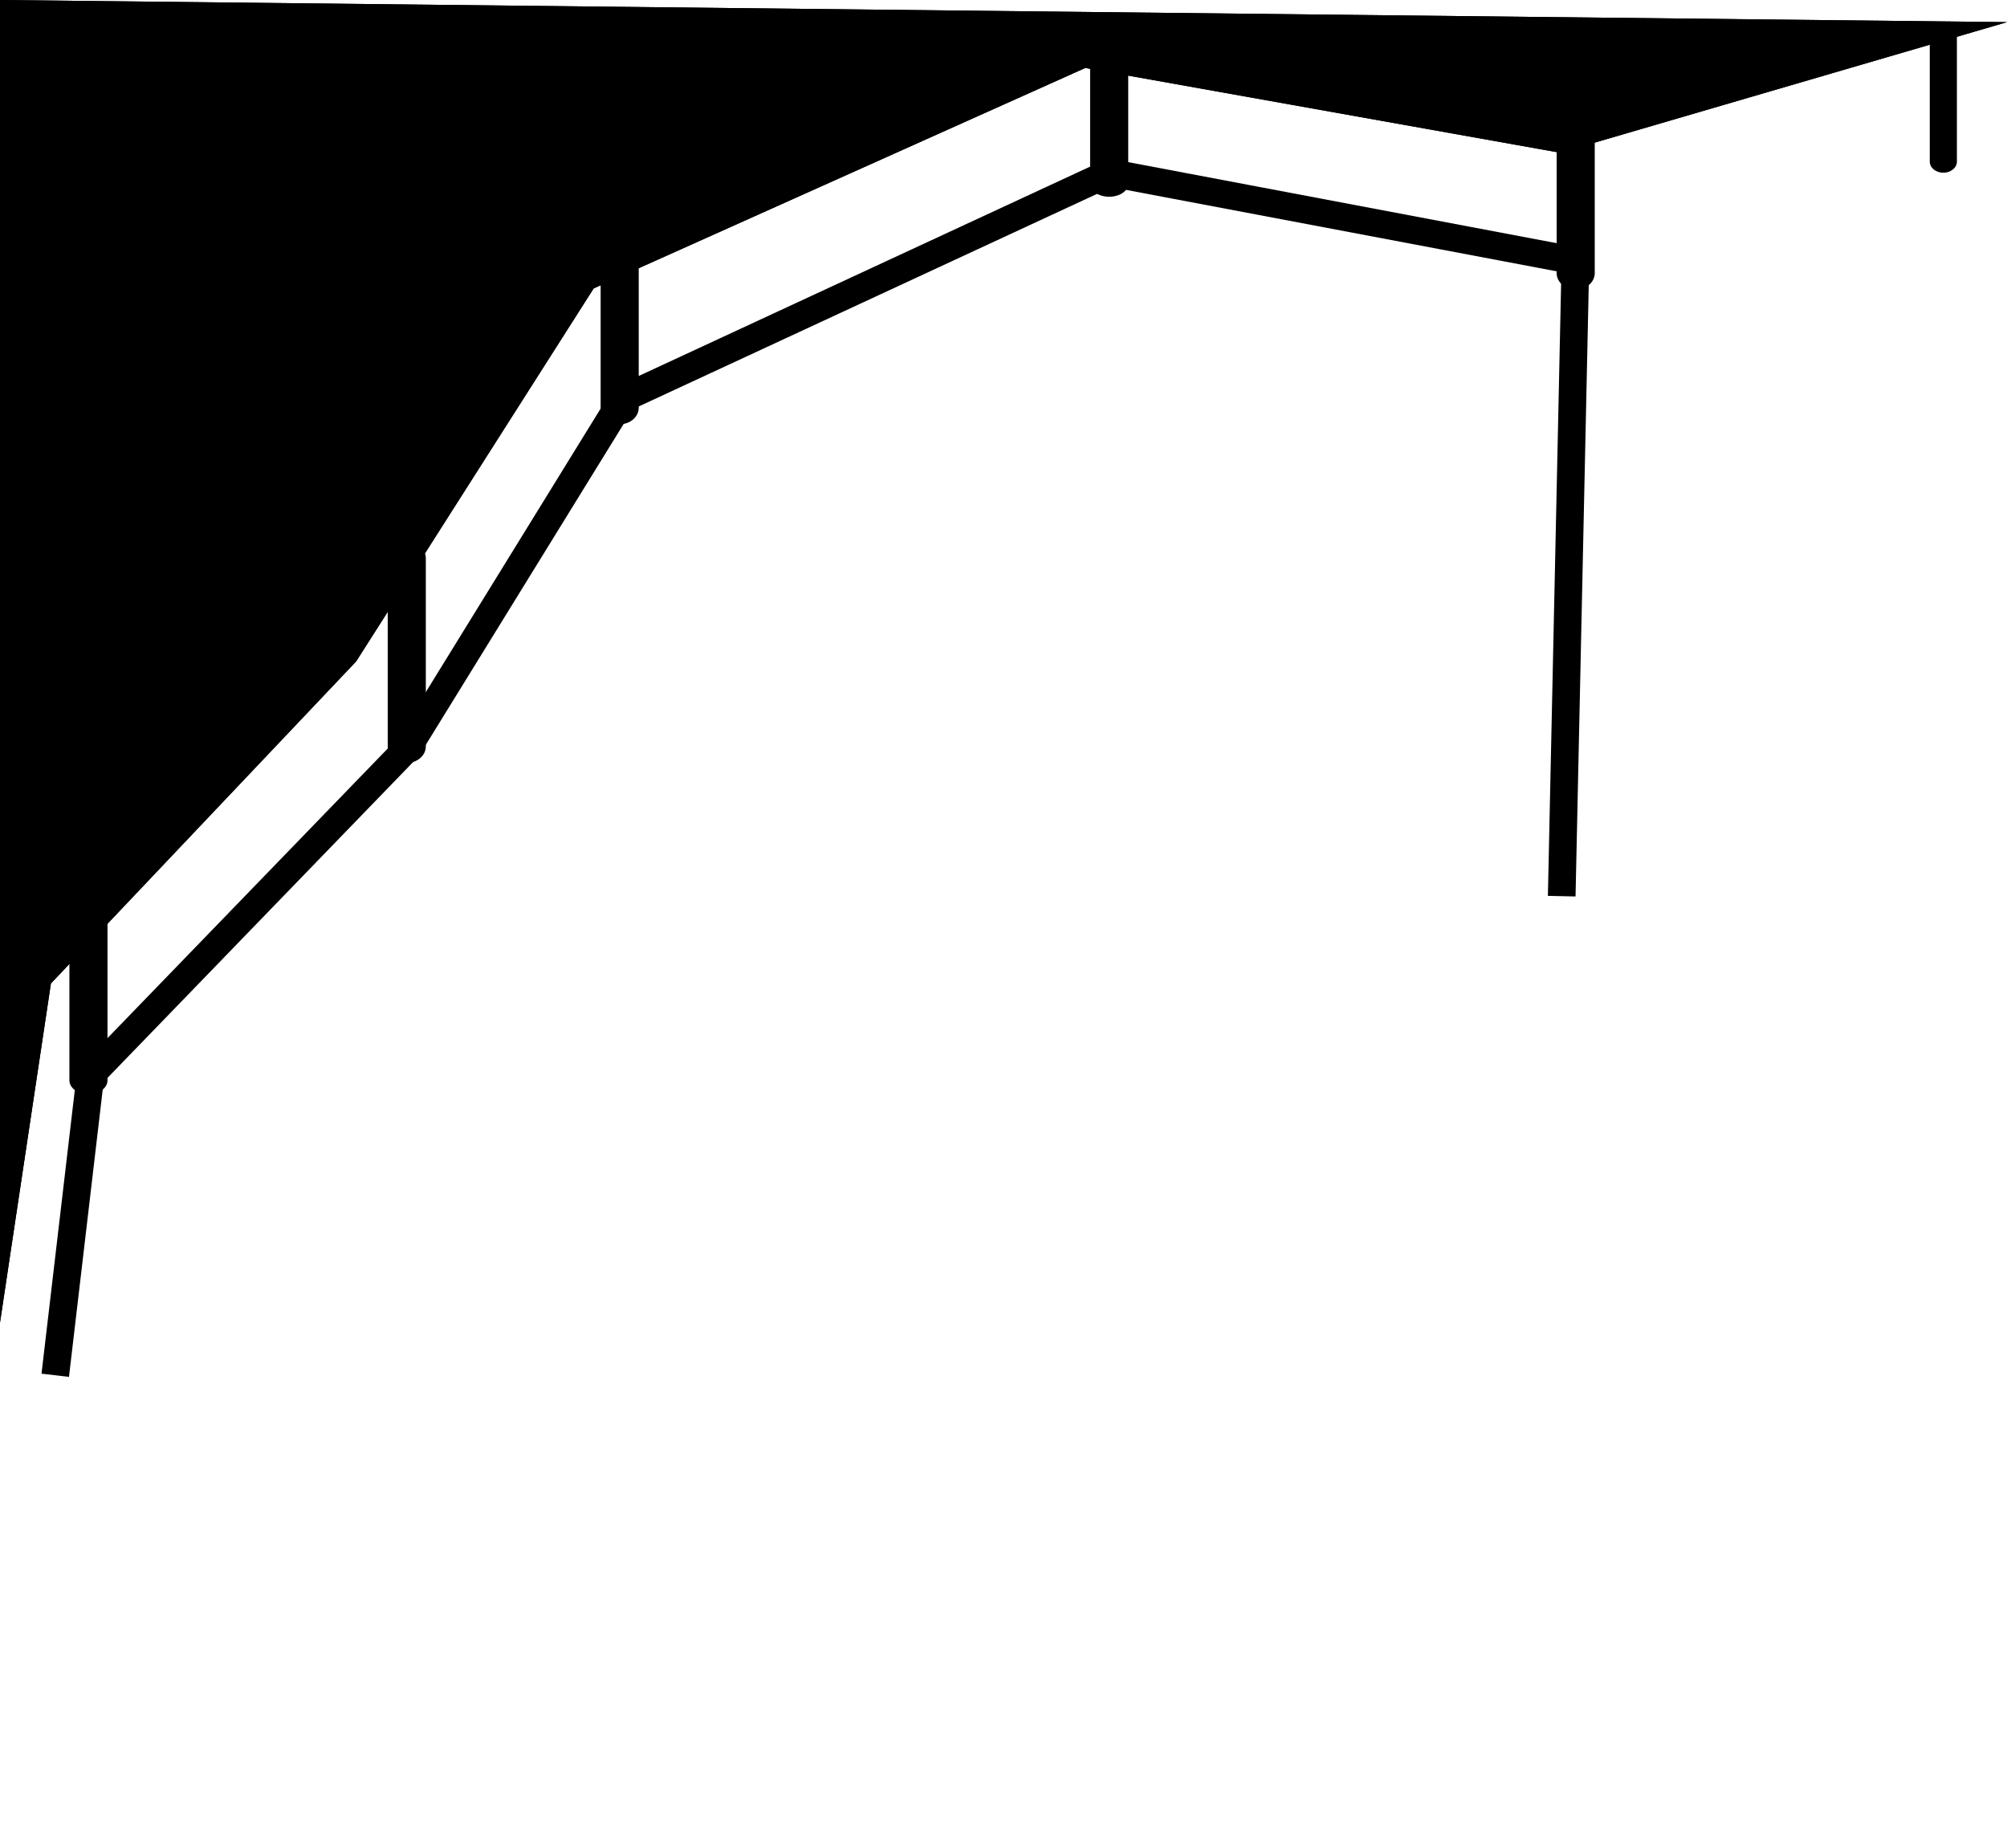 <svg width="3846" xmlns="http://www.w3.org/2000/svg" height="3542" id="screenshot-c3513b1d-7f56-80df-8006-41320daee247" viewBox="0 0 3846 3542" xmlns:xlink="http://www.w3.org/1999/xlink" fill="none" version="1.1"><g id="shape-c3513b1d-7f56-80df-8006-41320daee247" rx="0" ry="0"><g id="shape-c3513b1d-7f56-80df-8006-41295fa729d5"><g class="fills" id="fills-c3513b1d-7f56-80df-8006-41295fa729d5"><path d="M3846.000,42.419L2989.590,292.692L2079.733,130.227L1137.639,552.722L682.499,1267.485L97.560,1884.683L0.000,2534.545L0.000,3542.000L0.000,0.000L3846.000,42.419Z" style="fill: rgb(0, 0, 0); fill-opacity: 1;"/></g><g id="strokes-d195635c-7a0f-807a-8006-4132bf052b9f-c3513b1d-7f56-80df-8006-41295fa729d5" class="strokes"><g class="inner-stroke-shape"><defs><clipPath id="inner-stroke-render-2-c3513b1d-7f56-80df-8006-41295fa729d5-0"><use href="#stroke-shape-render-2-c3513b1d-7f56-80df-8006-41295fa729d5-0"/></clipPath><path d="M3846.000,42.419L2989.590,292.692L2079.733,130.227L1137.639,552.722L682.499,1267.485L97.560,1884.683L0.000,2534.545L0.000,3542.000L0.000,0.000L3846.000,42.419Z" id="stroke-shape-render-2-c3513b1d-7f56-80df-8006-41295fa729d5-0" style="fill: none; stroke-width: 4; stroke: rgb(0, 0, 0); stroke-opacity: 1;"/></defs><use href="#stroke-shape-render-2-c3513b1d-7f56-80df-8006-41295fa729d5-0" clip-path="url('#inner-stroke-render-2-c3513b1d-7f56-80df-8006-41295fa729d5-0')"/></g></g></g><g id="shape-c3513b1d-7f56-80df-8006-412a94fb96b7"><g class="fills" id="fills-c3513b1d-7f56-80df-8006-412a94fb96b7"><path d="M105.856,2635.500L173.288,2061.283L781.448,1432.783L1194.097,763.571L2126.693,331.000L3019.000,499.787L2992.706,1717.347"/></g><g id="strokes-d195635c-7a0f-807a-8006-4132bf0631b0-c3513b1d-7f56-80df-8006-412a94fb96b7" class="strokes"><g class="stroke-shape"><path d="M105.856,2635.500L173.288,2061.283L781.448,1432.783L1194.097,763.571L2126.693,331.000L3019.000,499.787L2992.706,1717.347" style="fill: none; stroke-width: 53; stroke: rgb(0, 0, 0); stroke-opacity: 1;"/></g></g></g><g id="shape-c3513b1d-7f56-80df-8006-412ad8a54534"><g class="fills" id="fills-c3513b1d-7f56-80df-8006-412ad8a54534"><path d="M133.000,1766.642C133.000,1751.938,149.355,1740.000,169.500,1740.000L169.500,1740.000C189.645,1740.000,206.000,1751.938,206.000,1766.642L206.000,1995.725L206.000,2070.358C206.000,2085.062,189.645,2097.000,169.500,2097.000L169.500,2097.000C149.355,2097.000,133.000,2085.062,133.000,2070.358L133.000,1766.642Z" style="fill: rgb(0, 0, 0); fill-opacity: 1;"/></g></g><g id="shape-c3513b1d-7f56-80df-8006-412c2be4895f"><g class="fills" id="fills-c3513b1d-7f56-80df-8006-412c2be4895f"><path d="M743.000,1069.642C743.000,1052.178,759.355,1038.000,779.500,1038.000L779.500,1038.000C799.645,1038.000,816.000,1052.178,816.000,1069.642L816.000,1341.719L816.000,1430.358C816.000,1447.822,799.645,1462.000,779.500,1462.000L779.500,1462.000C759.355,1462.000,743.000,1447.822,743.000,1430.358L743.000,1069.642Z" style="fill: rgb(0, 0, 0); fill-opacity: 1;"/></g></g><g id="shape-c3513b1d-7f56-80df-8006-412c3660d54c"><g class="fills" id="fills-c3513b1d-7f56-80df-8006-412c3660d54c"><path d="M1151.000,420.642C1151.000,403.178,1167.355,389.000,1187.500,389.000L1187.500,389.000C1207.645,389.000,1224.000,403.178,1224.000,420.642L1224.000,692.719L1224.000,781.358C1224.000,798.822,1207.645,813.000,1187.500,813.000L1187.500,813.000C1167.355,813.000,1151.000,798.822,1151.000,781.358L1151.000,420.642Z" style="fill: rgb(0, 0, 0); fill-opacity: 1;"/></g></g><g id="shape-c3513b1d-7f56-80df-8006-412c3f81798e"><g class="fills" id="fills-c3513b1d-7f56-80df-8006-412c3f81798e"><path d="M2089.000,70.701C2089.000,57.068,2105.355,46.000,2125.500,46.000L2125.500,46.000C2145.645,46.000,2162.000,57.068,2162.000,70.701L2162.000,283.101L2162.000,352.299C2162.000,365.932,2145.645,377.000,2125.500,377.000L2125.500,377.000C2105.355,377.000,2089.000,365.932,2089.000,352.299L2089.000,70.701Z" style="fill: rgb(0, 0, 0); fill-opacity: 1;"/></g></g><g id="shape-c3513b1d-7f56-80df-8006-412c4855f503"><g class="fills" id="fills-c3513b1d-7f56-80df-8006-412c4855f503"><path d="M2983.000,162.642C2983.000,145.178,2999.355,131.000,3019.500,131.000L3019.500,131.000C3039.645,131.000,3056.000,145.178,3056.000,162.642L3056.000,434.719L3056.000,523.358C3056.000,540.822,3039.645,555.000,3019.500,555.000L3019.500,555.000C2999.355,555.000,2983.000,540.822,2983.000,523.358L2983.000,162.642Z" style="fill: rgb(0, 0, 0); fill-opacity: 1;"/></g></g><g id="shape-c3513b1d-7f56-80df-8006-412c5c120edb"><g class="fills" id="fills-c3513b1d-7f56-80df-8006-412c5c120edb"><path d="M3698.000,67.269C3698.000,55.530,3709.650,46.000,3724.000,46.000L3724.000,46.000C3738.350,46.000,3750.000,55.530,3750.000,67.269L3750.000,250.151L3750.000,309.731C3750.000,321.470,3738.350,331.000,3724.000,331.000L3724.000,331.000C3709.650,331.000,3698.000,321.470,3698.000,309.731L3698.000,67.269Z" style="fill: rgb(0, 0, 0); fill-opacity: 1;"/></g></g></g></svg>